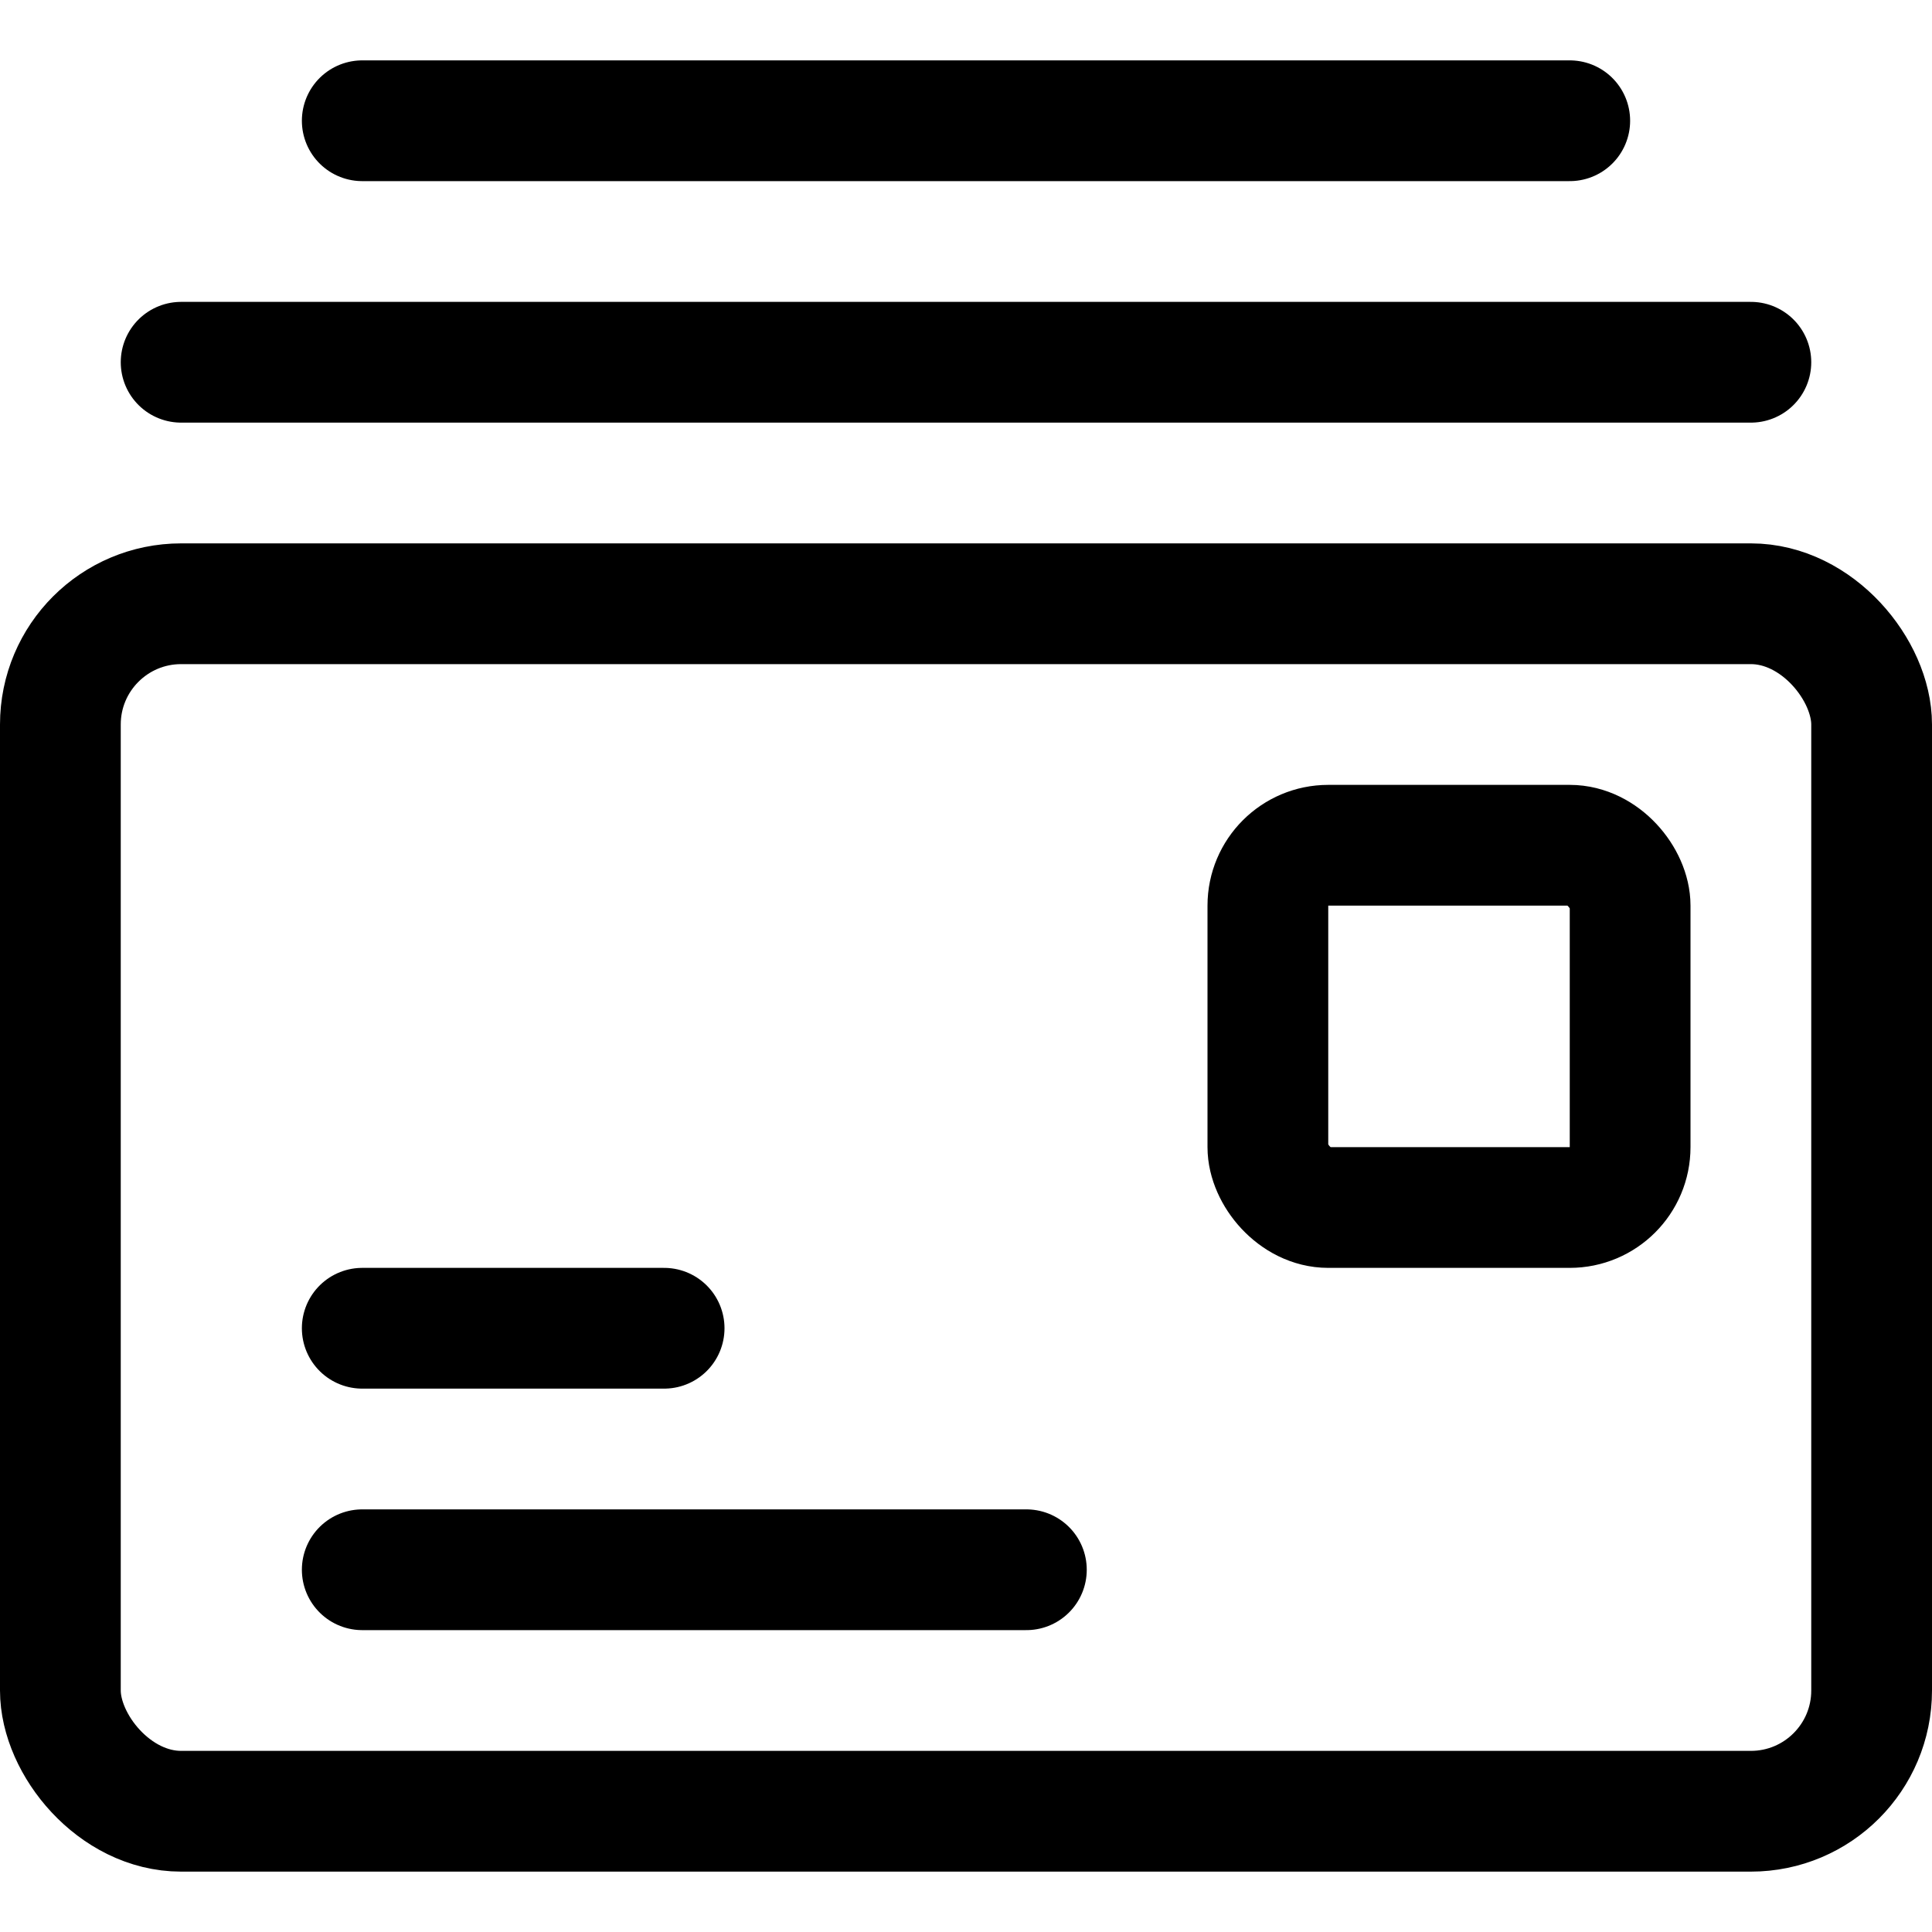 <svg xmlns="http://www.w3.org/2000/svg" viewBox="0 0 24 24" width="24" height="24"><defs><style>.a{fill:none;stroke:#000;stroke-linecap:round;stroke-linejoin:round;stroke-width:1.5px}</style></defs><title>envelope-postcard</title><rect class="a" x=".75" y="7.5" width="22.5" height="15" rx="1.5" ry="1.5"/><path class="a" d="M2.25 4.5h19.5M4.5 1.5h15m-15 15h3.75m-3.75 3h8.25"/><rect class="a" x="15.75" y="10.5" width="4.5" height="4.5" rx=".75" ry=".75"/></svg>